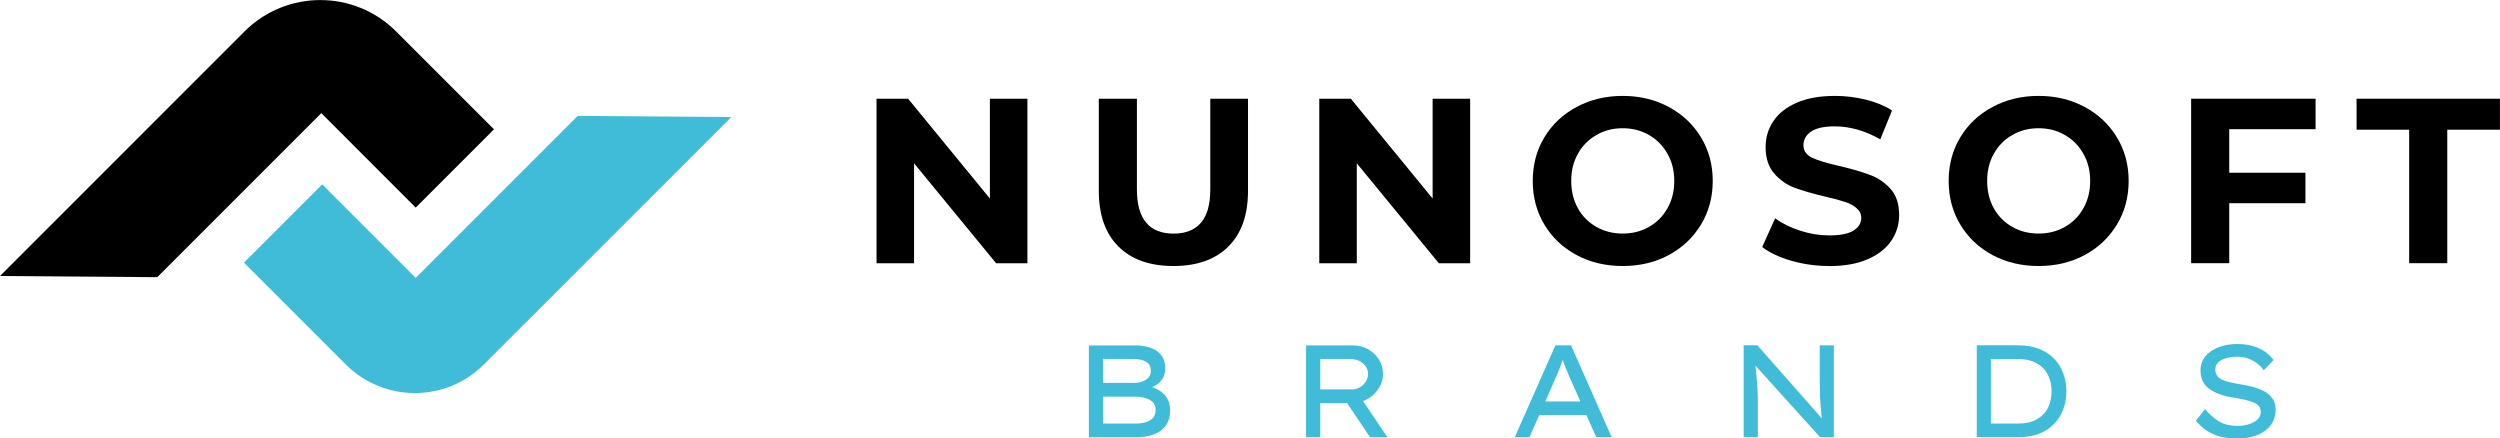 <?xml version="1.0" encoding="UTF-8"?>
<svg id="Ebene_1" data-name="Ebene 1" xmlns="http://www.w3.org/2000/svg" xmlns:xlink="http://www.w3.org/1999/xlink" viewBox="0 0 389.74 68.36">
  <defs>
    <style>
      .cls-1 {
        clip-path: url(#clippath);
      }

      .cls-2 {
        fill: none;
      }

      .cls-2, .cls-3, .cls-4 {
        stroke-width: 0px;
      }

      .cls-5 {
        clip-path: url(#clippath-1);
      }

      .cls-4 {
        fill: #40bcd8;
      }
    </style>
    <clipPath id="clippath">
      <rect class="cls-2" width="77.26" height="43.25"/>
    </clipPath>
    <clipPath id="clippath-1">
      <rect class="cls-2" x="38" y="17.88" width="75.89" height="43.45"/>
    </clipPath>
  </defs>
  <g class="cls-1">
    <path class="cls-3" d="M64.81,32.36l12.2-12.2-15.26-15.26c-6.52-6.52-17.1-6.52-23.63,0L0,43.03l24.52.18,25.57-25.57,14.72,14.73Z"/>
  </g>
  <g class="cls-5">
    <path class="cls-4" d="M90.07,18.06l-25.26,25.26-14.58-14.58-12.2,12.2,15.88,15.88c5.94,5.94,15.57,5.94,21.52,0l38.58-38.57-23.93-.18Z"/>
  </g>
  <path class="cls-3" d="M160.17,15.39v25.65h-4.88l-12.79-15.58v15.58h-5.85V15.39h4.92l12.75,15.56v-15.56h5.85Z"/>
  <path class="cls-3" d="M182.92,41.47c-3.67,0-6.52-1.01-8.56-3.04-2.04-2.03-3.06-4.92-3.06-8.69v-14.35h5.94v14.15c0,4.58,1.91,6.88,5.73,6.88,1.84,0,3.26-.55,4.23-1.67.98-1.11,1.48-2.84,1.48-5.21v-14.15h5.88v14.35c0,3.77-1.02,6.66-3.06,8.69-2.04,2.03-4.9,3.04-8.56,3.04Z"/>
  <path class="cls-3" d="M229.19,15.39v25.65h-4.88l-12.79-15.58v15.58h-5.85V15.39h4.92l12.75,15.56v-15.56h5.85Z"/>
  <path class="cls-3" d="M252.97,41.47c-2.66,0-5.05-.57-7.19-1.71-2.14-1.15-3.81-2.73-5.02-4.75-1.21-2.01-1.81-4.28-1.81-6.81s.6-4.78,1.81-6.79c1.21-2.01,2.88-3.59,5.02-4.73,2.14-1.15,4.53-1.73,7.19-1.73s5.06.58,7.19,1.73c2.13,1.14,3.8,2.72,5.02,4.73,1.22,2.02,1.83,4.28,1.83,6.79s-.61,4.8-1.83,6.81c-1.22,2.02-2.9,3.6-5.02,4.75-2.13,1.14-4.52,1.71-7.19,1.71ZM252.97,36.41c1.51,0,2.88-.34,4.1-1.04,1.22-.69,2.18-1.66,2.88-2.9.71-1.25,1.06-2.67,1.06-4.27s-.35-2.99-1.06-4.23c-.7-1.25-1.66-2.22-2.88-2.92-1.22-.71-2.59-1.06-4.1-1.06s-2.89.35-4.1,1.06c-1.22.7-2.18,1.67-2.88,2.92-.7,1.24-1.04,2.65-1.04,4.23s.34,3.02,1.04,4.27c.69,1.24,1.65,2.2,2.88,2.9,1.22.7,2.59,1.04,4.1,1.04Z"/>
  <path class="cls-3" d="M285.18,41.47c-2.03,0-3.99-.27-5.9-.81-1.89-.55-3.41-1.27-4.56-2.15l2.02-4.48c1.09.81,2.4,1.45,3.92,1.94,1.51.49,3.03.73,4.54.73,1.69,0,2.94-.25,3.75-.75.8-.5,1.21-1.16,1.21-1.98,0-.61-.24-1.11-.73-1.52-.47-.42-1.08-.74-1.83-.98-.74-.25-1.74-.52-3.02-.81-1.95-.46-3.54-.92-4.79-1.38-1.25-.47-2.32-1.22-3.21-2.25-.89-1.03-1.33-2.4-1.33-4.1,0-1.48.4-2.83,1.21-4.04.8-1.21,2.02-2.17,3.65-2.88s3.61-1.06,5.96-1.06c1.64,0,3.23.2,4.79.58,1.57.39,2.94.95,4.1,1.69l-1.83,4.5c-2.36-1.34-4.73-2.02-7.1-2.02-1.67,0-2.9.27-3.69.81s-1.19,1.25-1.19,2.13.46,1.53,1.38,1.96c.92.43,2.31.85,4.19,1.27,1.96.46,3.56.93,4.81,1.4,1.25.46,2.32,1.19,3.21,2.19.89,1,1.33,2.35,1.33,4.06,0,1.47-.41,2.81-1.23,4.02-.82,1.21-2.05,2.17-3.69,2.88-1.64.71-3.63,1.06-5.96,1.06Z"/>
  <path class="cls-3" d="M317.81,41.47c-2.66,0-5.05-.57-7.19-1.71-2.14-1.15-3.81-2.73-5.02-4.75-1.21-2.01-1.81-4.28-1.81-6.81s.6-4.78,1.81-6.79c1.21-2.01,2.88-3.59,5.02-4.73,2.14-1.15,4.53-1.73,7.19-1.73s5.06.58,7.19,1.73c2.13,1.14,3.8,2.72,5.02,4.73,1.22,2.02,1.83,4.28,1.83,6.79s-.61,4.8-1.83,6.81c-1.22,2.02-2.9,3.6-5.02,4.75-2.13,1.14-4.52,1.71-7.19,1.71ZM317.81,36.41c1.51,0,2.88-.34,4.1-1.04,1.22-.69,2.18-1.66,2.88-2.9.71-1.25,1.06-2.67,1.06-4.27s-.35-2.99-1.06-4.23c-.7-1.25-1.66-2.22-2.88-2.92-1.22-.71-2.59-1.06-4.1-1.06s-2.89.35-4.1,1.06c-1.22.7-2.18,1.67-2.88,2.92-.7,1.24-1.04,2.65-1.04,4.23s.34,3.02,1.04,4.27c.69,1.24,1.65,2.2,2.88,2.9,1.22.7,2.59,1.04,4.1,1.04Z"/>
  <path class="cls-3" d="M347.53,20.14v6.79h11.88v4.75h-11.88v9.35h-5.94V15.39h19.4v4.75h-13.46Z"/>
  <path class="cls-3" d="M375.59,20.22h-8.21v-4.83h22.35v4.83h-8.21v20.81h-5.94v-20.81Z"/>
  <path class="cls-4" d="M176.74,53.84c1.63,0,2.84.31,3.67.92.83.61,1.25,1.5,1.25,2.67,0,.66-.18,1.24-.52,1.75-.35.5-.85.89-1.52,1.17.48.17.94.41,1.38.71.43.29.77.68,1.02,1.17.26.47.4,1.05.4,1.73,0,.83-.16,1.52-.48,2.06-.31.54-.72.97-1.23,1.29-.52.31-1.08.53-1.71.67-.61.13-1.23.19-1.85.19h-7.4v-14.31h7ZM176.68,55.96h-4.73v3.73h4.98c.65-.01,1.23-.18,1.73-.5.5-.33.75-.8.75-1.4,0-.67-.27-1.14-.79-1.42-.53-.28-1.18-.42-1.94-.42ZM177.03,61.84h-5.08v4.19h5.19c.89,0,1.61-.17,2.17-.52.57-.34.85-.88.85-1.6,0-.54-.16-.96-.48-1.25-.32-.3-.72-.51-1.21-.63-.49-.13-.97-.19-1.44-.19Z"/>
  <path class="cls-4" d="M215.6,58.32c0,.93-.3,1.79-.9,2.56-.58.77-1.32,1.31-2.21,1.65l3.81,5.65-2.71-.02-3.58-5.31h-4.19v5.31h-2.21v-14.31h7.38c.8,0,1.55.2,2.25.58.69.38,1.26.9,1.69,1.56.44.67.67,1.45.67,2.33ZM210.47,55.96h-4.65v4.75h4.92c.47,0,.9-.11,1.27-.33.39-.23.69-.53.92-.9.23-.38.35-.77.35-1.19,0-.46-.14-.86-.4-1.21-.25-.36-.59-.64-1.02-.83-.42-.19-.89-.29-1.4-.29Z"/>
  <path class="cls-4" d="M248.85,68.15l-1.54-3.44h-7.35l-1.52,3.44h-2.29l6.33-14.31h2.44l6.33,14.31h-2.4ZM242.51,58.9l-1.6,3.69h5.46l-1.67-3.77c-.38-.84-.74-1.74-1.08-2.69-.17.5-.35.99-.54,1.46-.18.46-.37.9-.56,1.31Z"/>
  <path class="cls-4" d="M283.68,53.84h2.21v14.31h-2.15l-10.06-11.13c.08.88.16,1.74.23,2.6.08.85.13,1.7.13,2.56v5.96h-2.21v-14.31h2.13l10.06,11.4c-.08-.68-.16-1.4-.21-2.17-.06-.78-.09-1.55-.1-2.31-.02-.78-.02-1.52-.02-2.23v-4.69Z"/>
  <path class="cls-4" d="M314.7,53.84c1.22,0,2.3.19,3.23.56.93.38,1.71.9,2.33,1.56.63.66,1.09,1.42,1.4,2.29.32.86.48,1.77.48,2.73,0,1.32-.28,2.52-.83,3.6-.56,1.08-1.39,1.95-2.5,2.6-1.11.64-2.48.96-4.1.96h-6.54v-14.31h6.54ZM314.6,66.03c1.22,0,2.21-.23,2.98-.69.78-.46,1.34-1.06,1.71-1.81.36-.76.54-1.61.54-2.54s-.18-1.73-.54-2.48c-.36-.76-.93-1.38-1.71-1.83-.77-.47-1.76-.71-2.98-.71h-4.23v10.06h4.23Z"/>
  <path class="cls-4" d="M343.75,63.78c.71.83,1.44,1.48,2.21,1.94.78.45,1.73.67,2.85.67.59,0,1.17-.07,1.71-.23.55-.17,1.01-.41,1.38-.73.36-.32.54-.72.54-1.21,0-.68-.36-1.17-1.08-1.46-.72-.3-1.74-.55-3.04-.75-1.61-.23-2.9-.69-3.85-1.35-.95-.67-1.42-1.63-1.42-2.9,0-.86.25-1.59.75-2.21.51-.61,1.21-1.08,2.08-1.42s1.84-.5,2.9-.5c1.3,0,2.43.22,3.38.67.96.43,1.71,1.05,2.27,1.85l-1.52,1.56c-.45-.63-1.03-1.13-1.75-1.52-.71-.39-1.52-.58-2.44-.58s-1.76.18-2.4.52c-.64.35-.96.83-.96,1.46,0,.74.34,1.27,1.02,1.58.69.31,1.59.54,2.71.71.73.11,1.44.26,2.13.44.68.18,1.28.42,1.81.71.53.29.94.67,1.25,1.13.32.45.48,1,.48,1.67,0,.92-.24,1.72-.73,2.4-.49.68-1.19,1.21-2.1,1.58-.91.38-1.97.56-3.21.56-1.33,0-2.54-.21-3.6-.65-1.06-.44-1.99-1.16-2.79-2.15l1.44-1.79Z"/>
</svg>